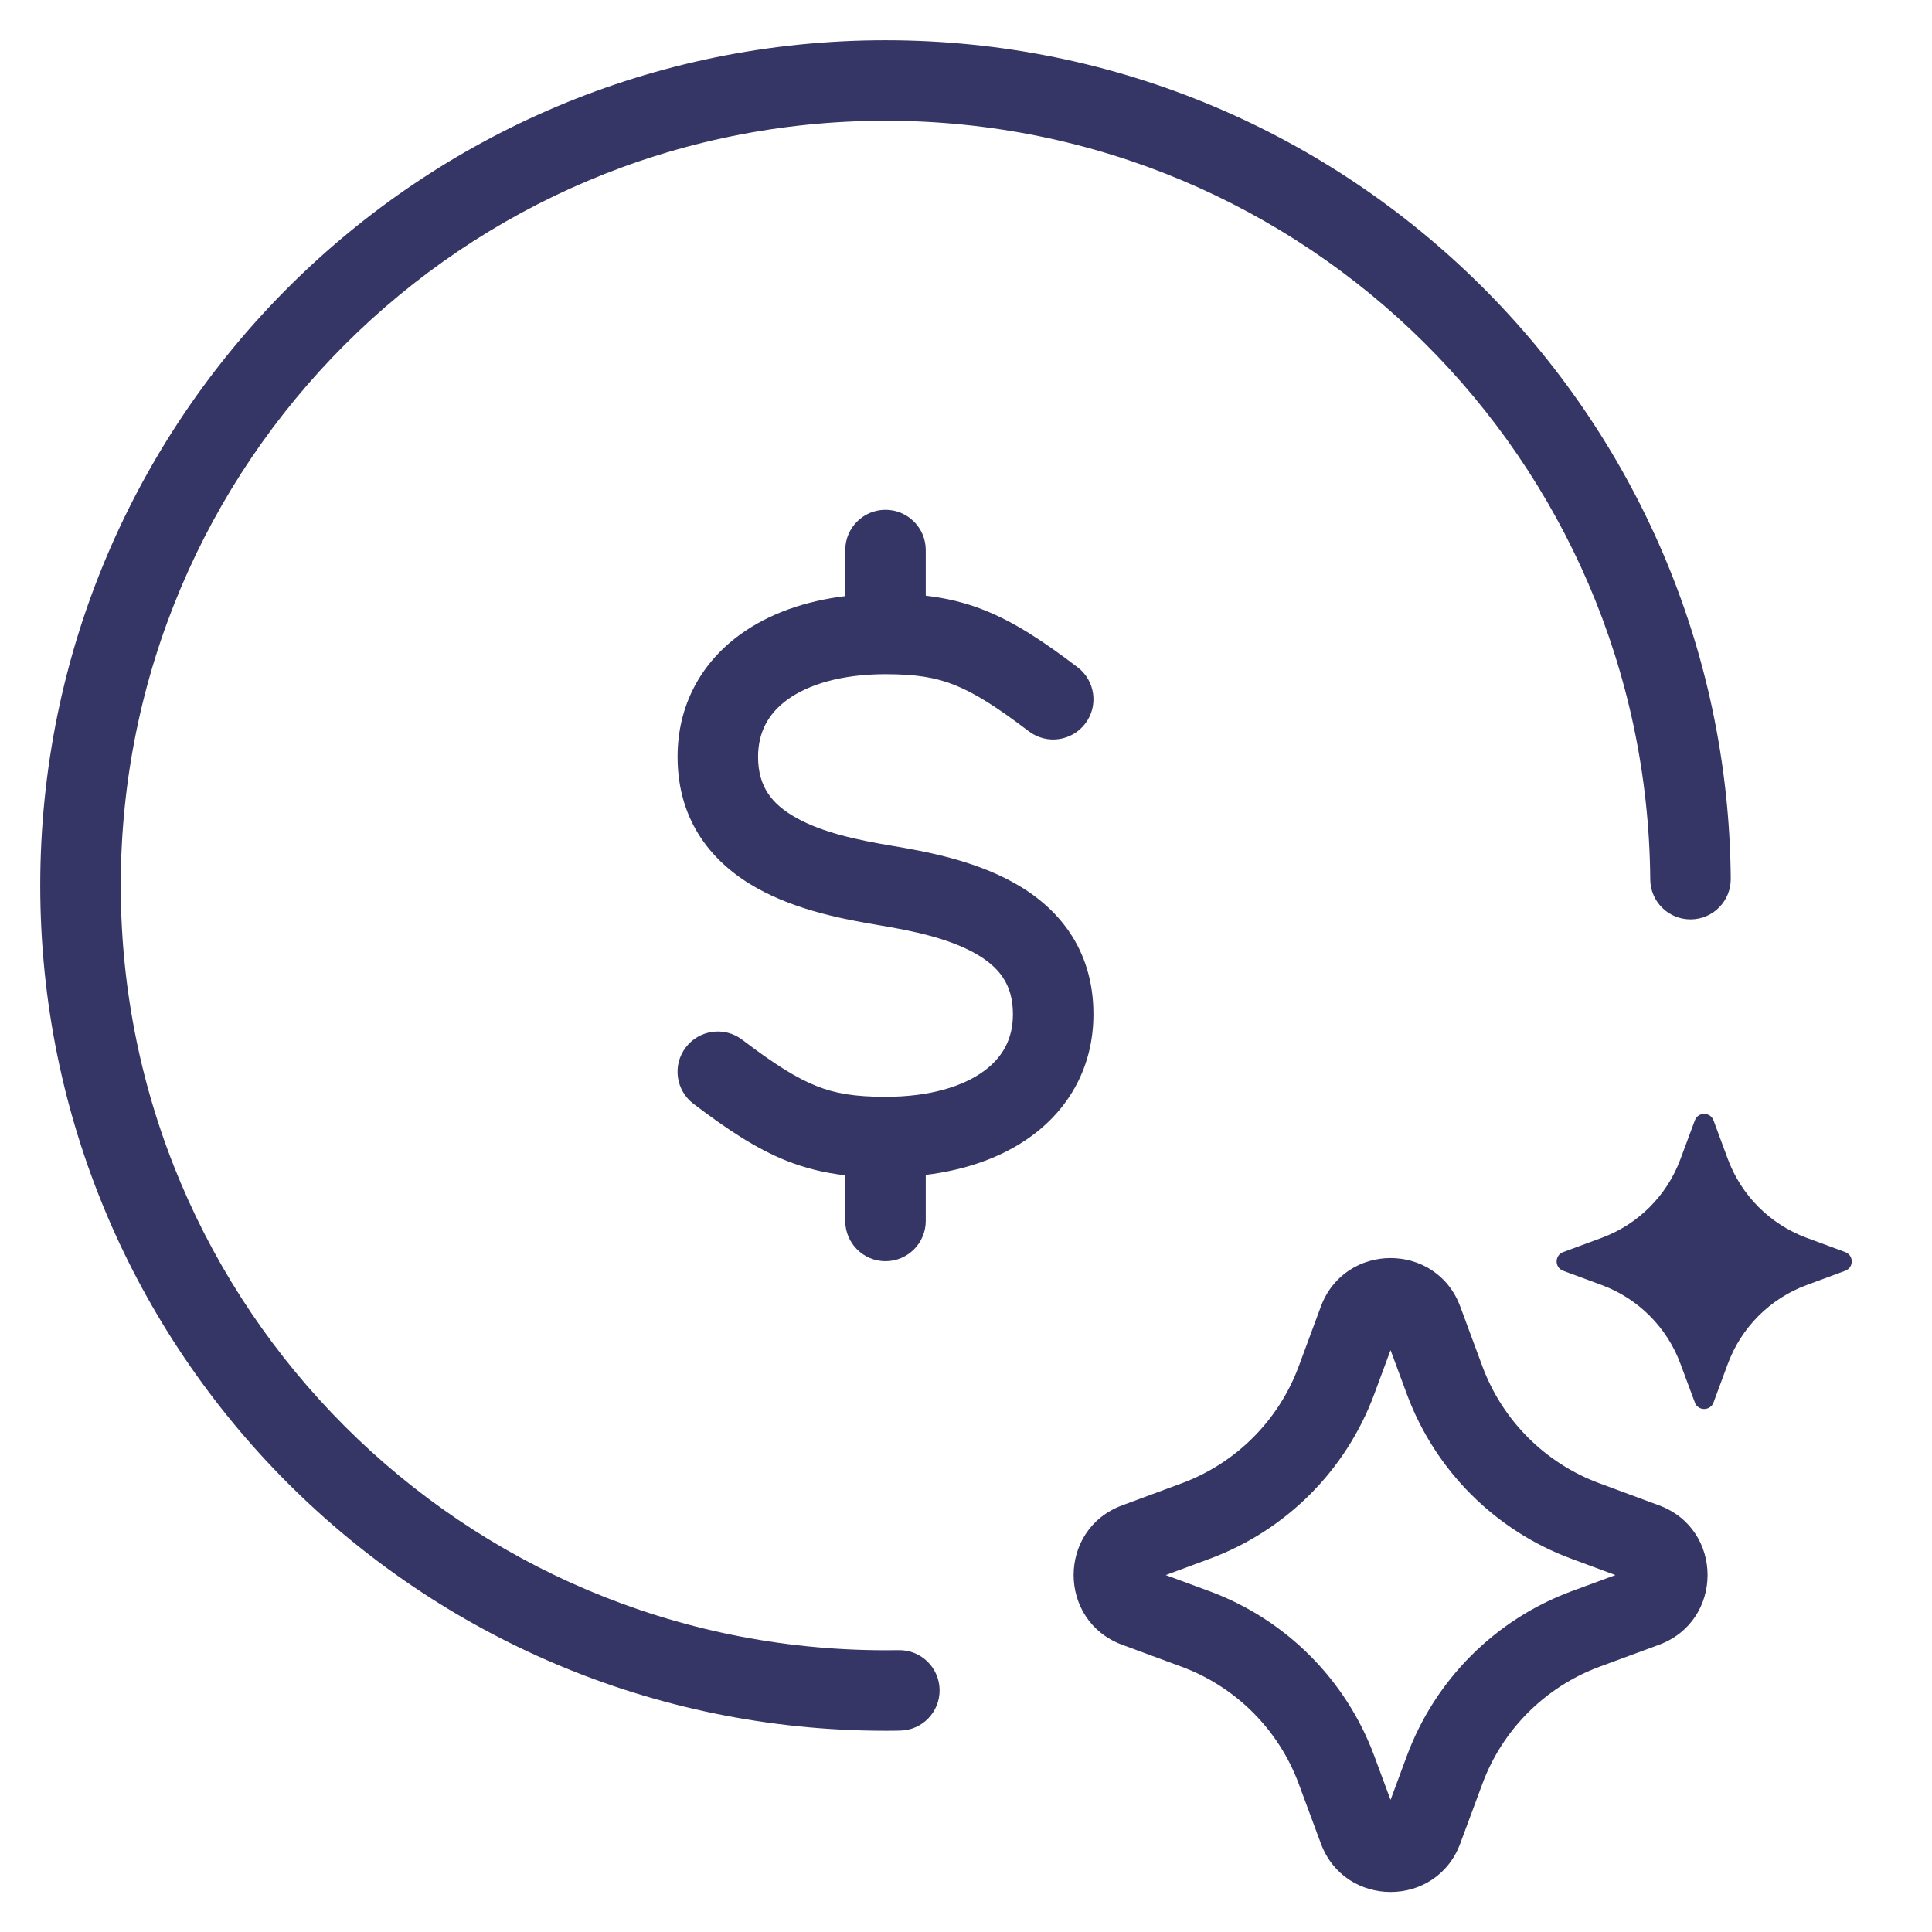 <svg width="24" height="24" viewBox="0 0 24 24" fill="none" xmlns="http://www.w3.org/2000/svg">
<g clip-path="url(#clip0_9001_301510)">
<path d="M1.5 11C1.5 5.753 5.753 1.5 11 1.5C16.222 1.5 20.459 5.713 20.5 10.925C20.502 11.201 20.727 11.423 21.004 11.421C21.28 11.419 21.502 11.193 21.5 10.917C21.455 5.156 16.771 0.5 11 0.5C5.201 0.5 0.5 5.201 0.5 11C0.5 16.799 5.201 21.5 11 21.5C11.06 21.5 11.12 21.5 11.181 21.498C11.457 21.494 11.677 21.266 11.672 20.99C11.667 20.714 11.44 20.494 11.164 20.499C11.109 20.5 11.055 20.5 11 20.5C5.753 20.5 1.5 16.247 1.5 11Z" fill="#353566"/>
<path d="M10.5 7.405V6.833C10.5 6.557 10.724 6.333 11 6.333C11.276 6.333 11.5 6.557 11.5 6.833V7.4C11.752 7.429 11.987 7.484 12.226 7.579C12.604 7.729 12.961 7.966 13.385 8.288C13.605 8.454 13.649 8.768 13.482 8.988C13.315 9.208 13.002 9.252 12.781 9.085C12.373 8.775 12.104 8.607 11.857 8.509C11.622 8.415 11.377 8.375 11 8.375C10.446 8.375 10.038 8.506 9.783 8.69C9.543 8.864 9.417 9.098 9.417 9.401C9.417 9.774 9.59 9.991 9.89 10.159C10.222 10.345 10.662 10.437 11.082 10.507C11.496 10.576 12.097 10.687 12.598 10.968C13.132 11.266 13.583 11.778 13.583 12.599C13.583 13.236 13.293 13.765 12.804 14.119C12.446 14.378 11.998 14.534 11.5 14.595V15.167C11.5 15.443 11.276 15.667 11 15.667C10.724 15.667 10.5 15.443 10.5 15.167V14.6C10.248 14.571 10.013 14.515 9.774 14.421C9.396 14.271 9.039 14.034 8.615 13.712C8.395 13.546 8.351 13.232 8.518 13.012C8.685 12.792 8.998 12.748 9.219 12.915C9.627 13.225 9.896 13.393 10.143 13.491C10.378 13.585 10.623 13.625 11 13.625C11.554 13.625 11.962 13.494 12.217 13.309C12.457 13.136 12.583 12.902 12.583 12.599C12.583 12.226 12.41 12.009 12.11 11.841C11.778 11.655 11.338 11.563 10.918 11.493C10.504 11.424 9.903 11.313 9.402 11.032C8.869 10.734 8.417 10.222 8.417 9.401C8.417 8.764 8.707 8.235 9.196 7.881C9.554 7.622 10.002 7.466 10.5 7.405Z" fill="#353566"/>
<path fill-rule="evenodd" clip-rule="evenodd" d="M16.408 16.231C16.706 15.427 17.843 15.427 18.14 16.231L18.414 16.971C18.663 17.645 19.195 18.177 19.869 18.426L20.609 18.7C21.413 18.997 21.413 20.134 20.609 20.432L19.869 20.705C19.195 20.955 18.663 21.487 18.414 22.161L18.14 22.9C17.843 23.704 16.706 23.704 16.408 22.9L16.134 22.161C15.885 21.487 15.353 20.955 14.679 20.705L13.94 20.432C13.136 20.134 13.136 18.997 13.94 18.7L14.679 18.426C15.353 18.177 15.885 17.645 16.134 16.971L16.408 16.231ZM17.274 16.772L17.072 17.317C16.721 18.266 15.974 19.013 15.026 19.364L14.481 19.566L15.026 19.767C15.974 20.118 16.721 20.866 17.072 21.814L17.274 22.359L17.476 21.814C17.827 20.866 18.574 20.118 19.522 19.767L20.067 19.566L19.522 19.364C18.574 19.013 17.827 18.266 17.476 17.317L17.274 16.772Z" fill="#353566"/>
<path d="M21.286 13.918C21.246 13.81 21.093 13.81 21.054 13.918L20.875 14.399C20.708 14.851 20.351 15.208 19.899 15.376L19.418 15.554C19.31 15.594 19.31 15.746 19.418 15.786L19.899 15.964C20.351 16.132 20.708 16.489 20.875 16.941L21.054 17.422C21.093 17.53 21.246 17.53 21.286 17.422L21.464 16.941C21.632 16.489 21.988 16.132 22.441 15.964L22.922 15.786C23.03 15.746 23.03 15.594 22.922 15.554L22.441 15.376C21.988 15.208 21.632 14.851 21.464 14.399L21.286 13.918Z" fill="#353566"/>
</g>
<defs>
<clipPath id="clip0_9001_301510">
<rect width="24" height="24" fill="white"/>
</clipPath>
</defs>
</svg>
